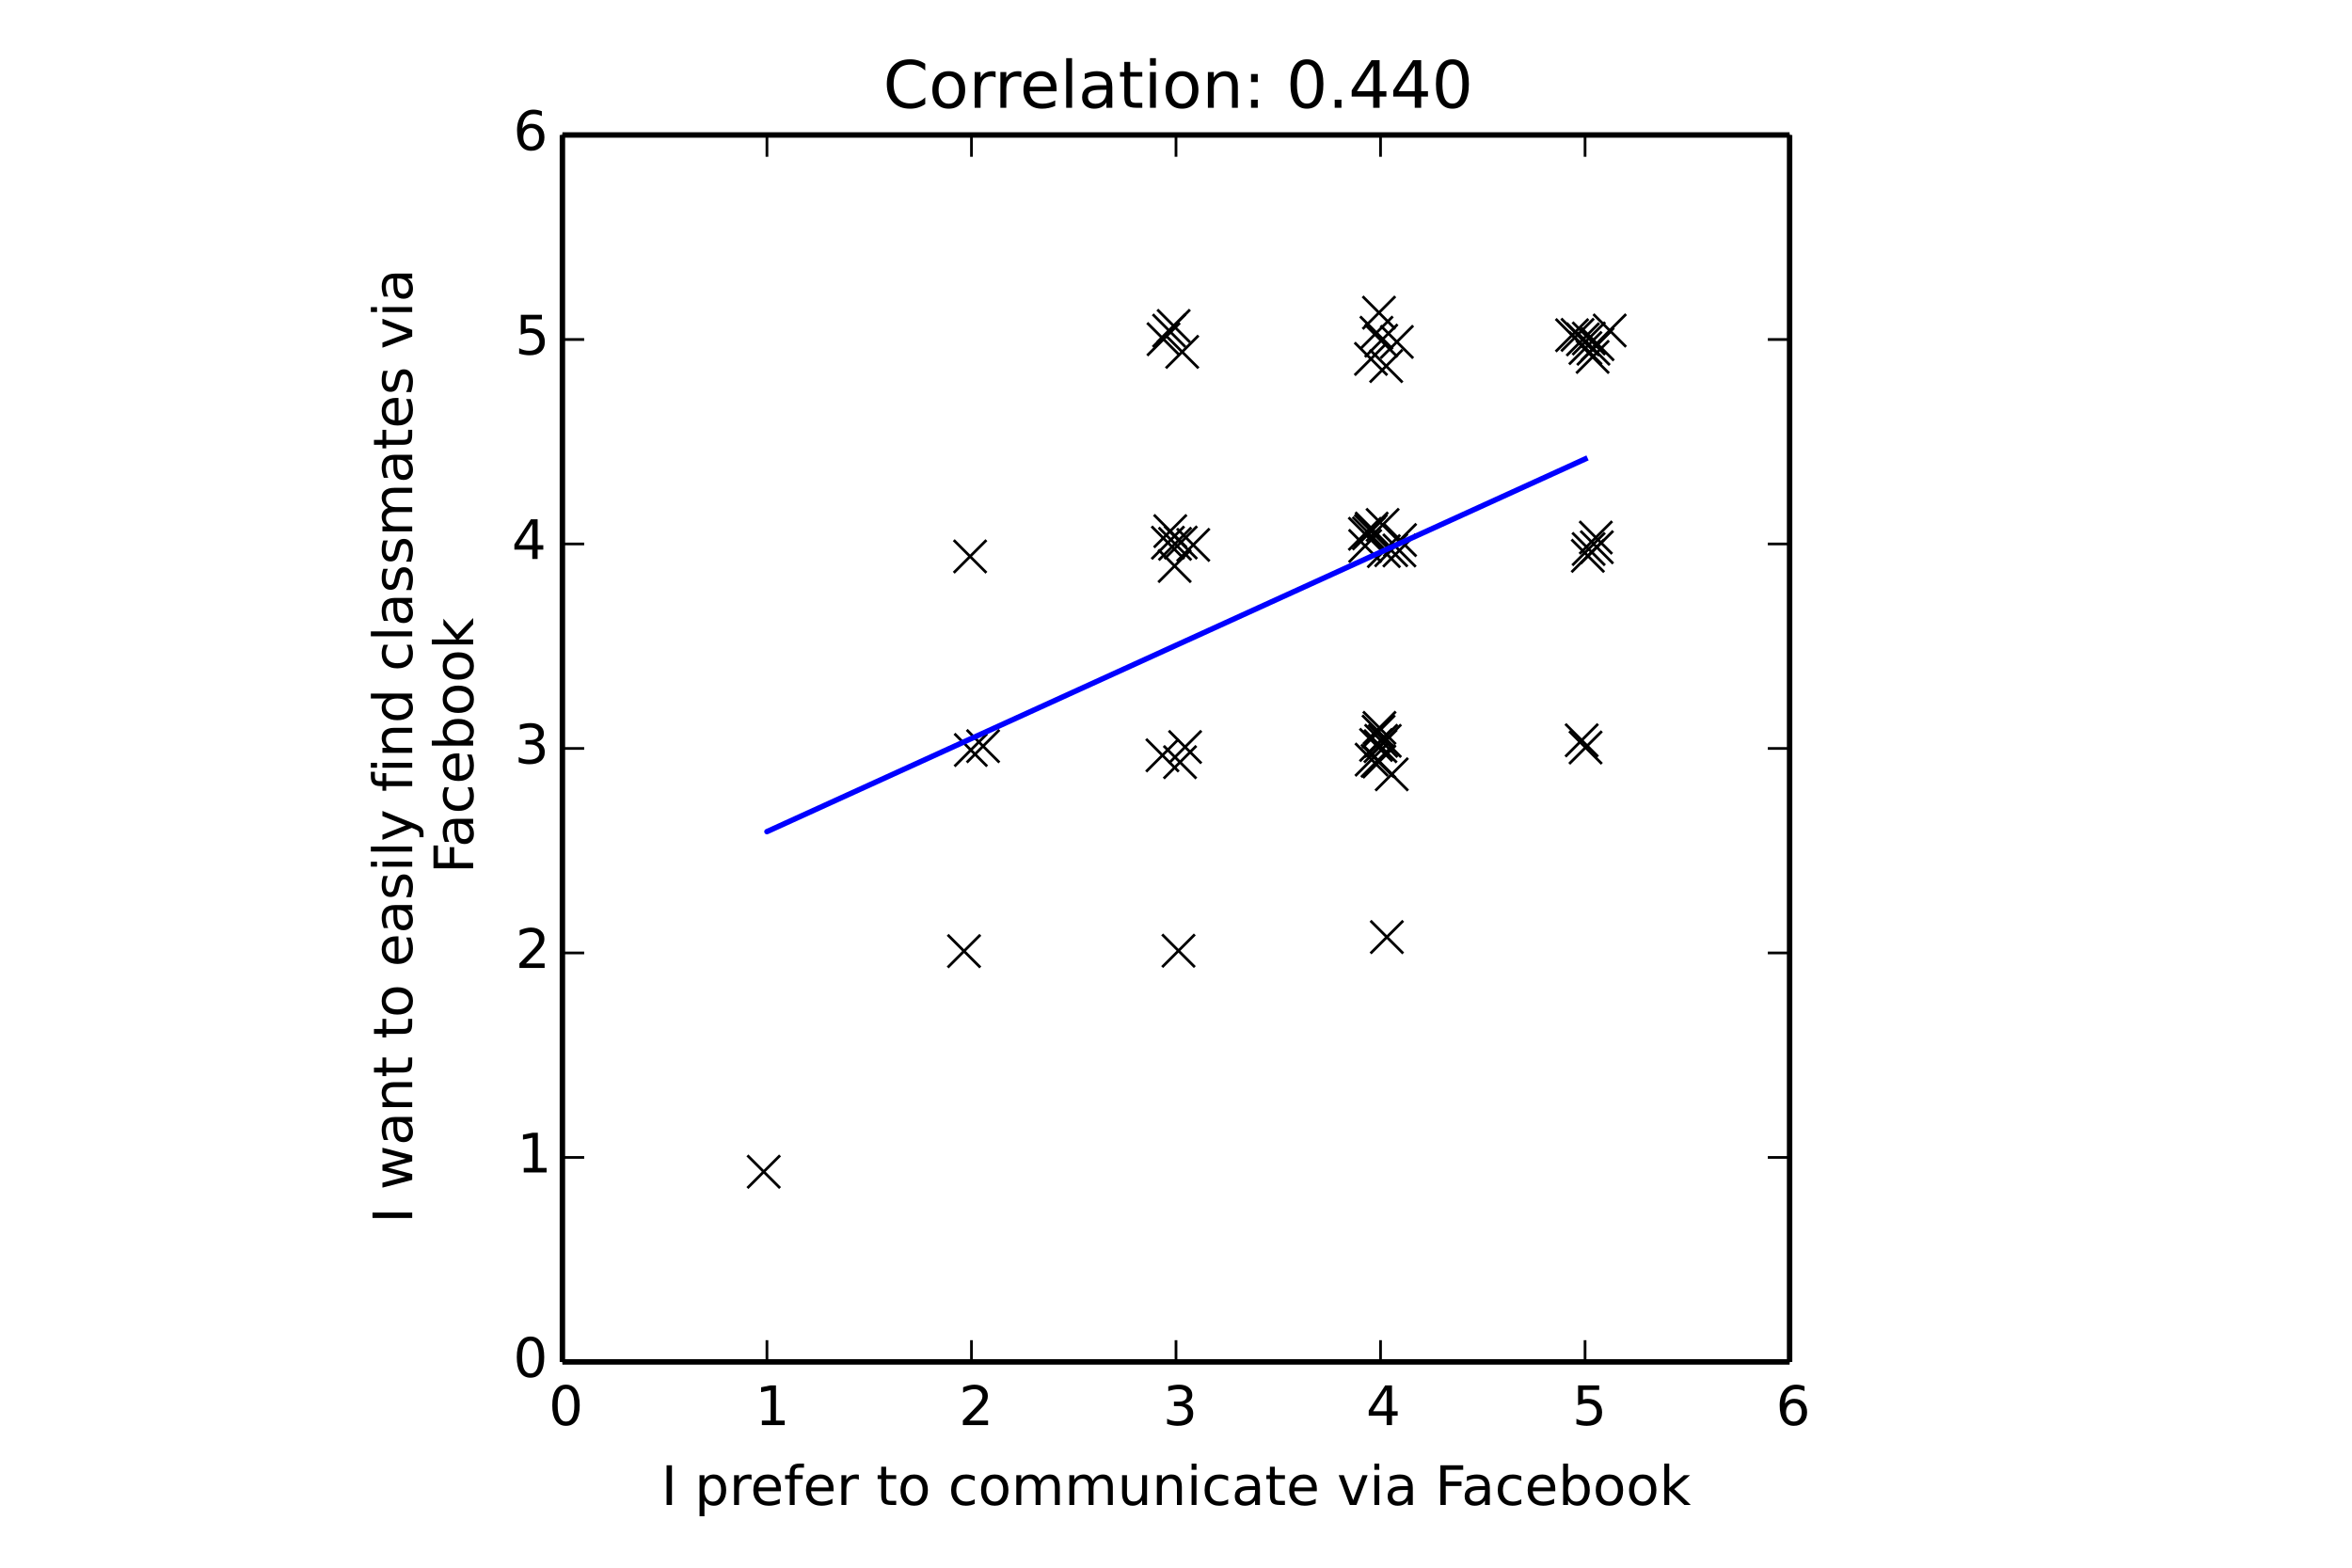 <?xml version="1.0" encoding="utf-8" standalone="no"?>
<!DOCTYPE svg PUBLIC "-//W3C//DTD SVG 1.1//EN"
  "http://www.w3.org/Graphics/SVG/1.1/DTD/svg11.dtd">
<!-- Created with matplotlib (http://matplotlib.org/) -->
<svg height="288pt" version="1.1" viewBox="0 0 432 288" width="432pt" xmlns="http://www.w3.org/2000/svg" xmlns:xlink="http://www.w3.org/1999/xlink">
 <defs>
  <style type="text/css">
*{stroke-linecap:butt;stroke-linejoin:round;}
  </style>
 </defs>
 <g id="figure_1">
  <g id="patch_1">
   <path d="
M0 288
L432 288
L432 0
L0 0
z
" style="fill:#ffffff;"/>
  </g>
  <g id="axes_1">
   <g id="patch_2">
    <path d="
M103.3 250.2
L328.7 250.2
L328.7 24.8
L103.3 24.8
z
" style="fill:#ffffff;"/>
   </g>
   <g id="line2d_1">
    <defs>
     <path d="
M-3 3
L3 -3
M-3 -3
L3 3" id="ma522d921c7" style="stroke:#000000;stroke-width:0.5;"/>
    </defs>
    <g clip-path="url(#p736d7b3299)">
     <use style="stroke:#000000;stroke-width:0.5;" x="253.276" xlink:href="#ma522d921c7" y="57.442"/>
     <use style="stroke:#000000;stroke-width:0.5;" x="291.642" xlink:href="#ma522d921c7" y="102.112"/>
     <use style="stroke:#000000;stroke-width:0.5;" x="289.752" xlink:href="#ma522d921c7" y="61.523"/>
     <use style="stroke:#000000;stroke-width:0.5;" x="216.738" xlink:href="#ma522d921c7" y="140.023"/>
     <use style="stroke:#000000;stroke-width:0.5;" x="252.747" xlink:href="#ma522d921c7" y="136.857"/>
     <use style="stroke:#000000;stroke-width:0.5;" x="178.312" xlink:href="#ma522d921c7" y="137.783"/>
     <use style="stroke:#000000;stroke-width:0.5;" x="291.223" xlink:href="#ma522d921c7" y="137.326"/>
     <use style="stroke:#000000;stroke-width:0.5;" x="253.947" xlink:href="#ma522d921c7" y="96.434"/>
     <use style="stroke:#000000;stroke-width:0.5;" x="293.425" xlink:href="#ma522d921c7" y="63.232"/>
     <use style="stroke:#000000;stroke-width:0.5;" x="290.731" xlink:href="#ma522d921c7" y="62.343"/>
     <use style="stroke:#000000;stroke-width:0.5;" x="253.207" xlink:href="#ma522d921c7" y="134.407"/>
     <use style="stroke:#000000;stroke-width:0.5;" x="255.622" xlink:href="#ma522d921c7" y="142.248"/>
     <use style="stroke:#000000;stroke-width:0.5;" x="253.683" xlink:href="#ma522d921c7" y="136.095"/>
     <use style="stroke:#000000;stroke-width:0.5;" x="292.518" xlink:href="#ma522d921c7" y="65.566"/>
     <use style="stroke:#000000;stroke-width:0.5;" x="254.349" xlink:href="#ma522d921c7" y="136.101"/>
     <use style="stroke:#000000;stroke-width:0.5;" x="215.82" xlink:href="#ma522d921c7" y="99.909"/>
     <use style="stroke:#000000;stroke-width:0.5;" x="251.924" xlink:href="#ma522d921c7" y="139.551"/>
     <use style="stroke:#000000;stroke-width:0.5;" x="257.148" xlink:href="#ma522d921c7" y="99.214"/>
     <use style="stroke:#000000;stroke-width:0.5;" x="217.668" xlink:href="#ma522d921c7" y="137.238"/>
     <use style="stroke:#000000;stroke-width:0.5;" x="254.727" xlink:href="#ma522d921c7" y="172.152"/>
     <use style="stroke:#000000;stroke-width:0.5;" x="215.745" xlink:href="#ma522d921c7" y="103.972"/>
     <use style="stroke:#000000;stroke-width:0.5;" x="214.943" xlink:href="#ma522d921c7" y="97.573"/>
     <use style="stroke:#000000;stroke-width:0.5;" x="217.135" xlink:href="#ma522d921c7" y="64.643"/>
     <use style="stroke:#000000;stroke-width:0.5;" x="140.277" xlink:href="#ma522d921c7" y="215.259"/>
     <use style="stroke:#000000;stroke-width:0.5;" x="213.506" xlink:href="#ma522d921c7" y="138.755"/>
     <use style="stroke:#000000;stroke-width:0.5;" x="251.793" xlink:href="#ma522d921c7" y="97.539"/>
     <use style="stroke:#000000;stroke-width:0.5;" x="214.515" xlink:href="#ma522d921c7" y="99.699"/>
     <use style="stroke:#000000;stroke-width:0.5;" x="254.175" xlink:href="#ma522d921c7" y="101.247"/>
     <use style="stroke:#000000;stroke-width:0.5;" x="214.729" xlink:href="#ma522d921c7" y="60.74"/>
     <use style="stroke:#000000;stroke-width:0.5;" x="293.112" xlink:href="#ma522d921c7" y="98.753"/>
     <use style="stroke:#000000;stroke-width:0.5;" x="178.178" xlink:href="#ma522d921c7" y="102.225"/>
     <use style="stroke:#000000;stroke-width:0.5;" x="253.009" xlink:href="#ma522d921c7" y="139.77"/>
     <use style="stroke:#000000;stroke-width:0.5;" x="253.345" xlink:href="#ma522d921c7" y="139.901"/>
     <use style="stroke:#000000;stroke-width:0.5;" x="256.565" xlink:href="#ma522d921c7" y="62.811"/>
     <use style="stroke:#000000;stroke-width:0.5;" x="292.669" xlink:href="#ma522d921c7" y="64.064"/>
     <use style="stroke:#000000;stroke-width:0.5;" x="252.818" xlink:href="#ma522d921c7" y="61.134"/>
     <use style="stroke:#000000;stroke-width:0.5;" x="291.787" xlink:href="#ma522d921c7" y="100.86"/>
     <use style="stroke:#000000;stroke-width:0.5;" x="254.604" xlink:href="#ma522d921c7" y="67.25"/>
     <use style="stroke:#000000;stroke-width:0.5;" x="213.708" xlink:href="#ma522d921c7" y="62.316"/>
     <use style="stroke:#000000;stroke-width:0.5;" x="253.693" xlink:href="#ma522d921c7" y="62.58"/>
     <use style="stroke:#000000;stroke-width:0.5;" x="255.522" xlink:href="#ma522d921c7" y="101.078"/>
     <use style="stroke:#000000;stroke-width:0.5;" x="291.197" xlink:href="#ma522d921c7" y="63.935"/>
     <use style="stroke:#000000;stroke-width:0.5;" x="293.3" xlink:href="#ma522d921c7" y="100.531"/>
     <use style="stroke:#000000;stroke-width:0.5;" x="216.872" xlink:href="#ma522d921c7" y="99.674"/>
     <use style="stroke:#000000;stroke-width:0.5;" x="251.945" xlink:href="#ma522d921c7" y="97.103"/>
     <use style="stroke:#000000;stroke-width:0.5;" x="177.065" xlink:href="#ma522d921c7" y="174.733"/>
     <use style="stroke:#000000;stroke-width:0.5;" x="215.57" xlink:href="#ma522d921c7" y="59.878"/>
     <use style="stroke:#000000;stroke-width:0.5;" x="253.547" xlink:href="#ma522d921c7" y="137.084"/>
     <use style="stroke:#000000;stroke-width:0.5;" x="251.809" xlink:href="#ma522d921c7" y="65.931"/>
     <use style="stroke:#000000;stroke-width:0.5;" x="219.168" xlink:href="#ma522d921c7" y="100.105"/>
     <use style="stroke:#000000;stroke-width:0.5;" x="216.456" xlink:href="#ma522d921c7" y="174.662"/>
     <use style="stroke:#000000;stroke-width:0.5;" x="250.693" xlink:href="#ma522d921c7" y="98.063"/>
     <use style="stroke:#000000;stroke-width:0.5;" x="290.515" xlink:href="#ma522d921c7" y="135.995"/>
     <use style="stroke:#000000;stroke-width:0.5;" x="250.742" xlink:href="#ma522d921c7" y="100.296"/>
     <use style="stroke:#000000;stroke-width:0.5;" x="251.433" xlink:href="#ma522d921c7" y="97.988"/>
     <use style="stroke:#000000;stroke-width:0.5;" x="295.662" xlink:href="#ma522d921c7" y="60.714"/>
     <use style="stroke:#000000;stroke-width:0.5;" x="257.034" xlink:href="#ma522d921c7" y="101.125"/>
     <use style="stroke:#000000;stroke-width:0.5;" x="288.742" xlink:href="#ma522d921c7" y="61.584"/>
     <use style="stroke:#000000;stroke-width:0.5;" x="291.824" xlink:href="#ma522d921c7" y="62.187"/>
     <use style="stroke:#000000;stroke-width:0.5;" x="253.367" xlink:href="#ma522d921c7" y="133.715"/>
     <use style="stroke:#000000;stroke-width:0.5;" x="180.564" xlink:href="#ma522d921c7" y="137.075"/>
    </g>
   </g>
   <g id="line2d_2">
    <path clip-path="url(#p736d7b3299)" d="
M253.567 101.439
L291.133 84.326
L291.133 84.326
L216 118.552
L253.567 101.439
L178.433 135.665
L291.133 84.326
L253.567 101.439
L291.133 84.326
L291.133 84.326
L253.567 101.439
L253.567 101.439
L253.567 101.439
L291.133 84.326
L253.567 101.439
L216 118.552
L253.567 101.439
L253.567 101.439
L216 118.552
L253.567 101.439
L216 118.552
L216 118.552
L216 118.552
L140.867 152.778
L216 118.552
L253.567 101.439
L216 118.552
L253.567 101.439
L216 118.552
L291.133 84.326
M178.433 135.665
L253.567 101.439
L253.567 101.439
L253.567 101.439
L291.133 84.326
L253.567 101.439
L291.133 84.326
L253.567 101.439
L216 118.552
L253.567 101.439
L253.567 101.439
L291.133 84.326
L291.133 84.326
L216 118.552
L253.567 101.439
L178.433 135.665
L216 118.552
L253.567 101.439
L253.567 101.439
L216 118.552
L216 118.552
L253.567 101.439
L291.133 84.326
L253.567 101.439
L253.567 101.439
L291.133 84.326
L253.567 101.439
L291.133 84.326
L291.133 84.326
L253.567 101.439
L178.433 135.665" style="fill:none;stroke:#0000ff;stroke-linecap:square;"/>
   </g>
   <g id="matplotlib.axis_1">
    <g id="xtick_1">
     <g id="line2d_3">
      <defs>
       <path d="
M0 0
L0 -4" id="m93b0483c22" style="stroke:#000000;stroke-width:0.5;"/>
      </defs>
      <g>
       <use style="stroke:#000000;stroke-width:0.5;" x="103.3" xlink:href="#m93b0483c22" y="250.2"/>
      </g>
     </g>
     <g id="line2d_4">
      <defs>
       <path d="
M0 0
L0 4" id="m741efc42ff" style="stroke:#000000;stroke-width:0.5;"/>
      </defs>
      <g>
       <use style="stroke:#000000;stroke-width:0.5;" x="103.3" xlink:href="#m741efc42ff" y="24.8"/>
      </g>
     </g>
     <g id="text_1">
      <!-- 0 -->
      <defs>
       <path d="
M31.781 66.406
Q24.172 66.406 20.328 58.906
Q16.5 51.422 16.5 36.375
Q16.5 21.391 20.328 13.891
Q24.172 6.391 31.781 6.391
Q39.453 6.391 43.281 13.891
Q47.125 21.391 47.125 36.375
Q47.125 51.422 43.281 58.906
Q39.453 66.406 31.781 66.406
M31.781 74.219
Q44.047 74.219 50.516 64.516
Q56.984 54.828 56.984 36.375
Q56.984 17.969 50.516 8.266
Q44.047 -1.422 31.781 -1.422
Q19.531 -1.422 13.062 8.266
Q6.594 17.969 6.594 36.375
Q6.594 54.828 13.062 64.516
Q19.531 74.219 31.781 74.219" id="BitstreamVeraSans-Roman-30"/>
      </defs>
      <g transform="translate(100.78 261.798)scale(0.1 -0.1)">
       <use xlink:href="#BitstreamVeraSans-Roman-30"/>
      </g>
     </g>
    </g>
    <g id="xtick_2">
     <g id="line2d_5">
      <g>
       <use style="stroke:#000000;stroke-width:0.5;" x="140.867" xlink:href="#m93b0483c22" y="250.2"/>
      </g>
     </g>
     <g id="line2d_6">
      <g>
       <use style="stroke:#000000;stroke-width:0.5;" x="140.867" xlink:href="#m741efc42ff" y="24.8"/>
      </g>
     </g>
     <g id="text_2">
      <!-- 1 -->
      <defs>
       <path d="
M12.406 8.297
L28.516 8.297
L28.516 63.922
L10.984 60.406
L10.984 69.391
L28.422 72.906
L38.281 72.906
L38.281 8.297
L54.391 8.297
L54.391 0
L12.406 0
z
" id="BitstreamVeraSans-Roman-31"/>
      </defs>
      <g transform="translate(138.696 261.798)scale(0.1 -0.1)">
       <use xlink:href="#BitstreamVeraSans-Roman-31"/>
      </g>
     </g>
    </g>
    <g id="xtick_3">
     <g id="line2d_7">
      <g>
       <use style="stroke:#000000;stroke-width:0.5;" x="178.433" xlink:href="#m93b0483c22" y="250.2"/>
      </g>
     </g>
     <g id="line2d_8">
      <g>
       <use style="stroke:#000000;stroke-width:0.5;" x="178.433" xlink:href="#m741efc42ff" y="24.8"/>
      </g>
     </g>
     <g id="text_3">
      <!-- 2 -->
      <defs>
       <path d="
M19.188 8.297
L53.609 8.297
L53.609 0
L7.328 0
L7.328 8.297
Q12.938 14.109 22.625 23.891
Q32.328 33.688 34.812 36.531
Q39.547 41.844 41.422 45.531
Q43.312 49.219 43.312 52.781
Q43.312 58.594 39.234 62.25
Q35.156 65.922 28.609 65.922
Q23.969 65.922 18.812 64.312
Q13.672 62.703 7.812 59.422
L7.812 69.391
Q13.766 71.781 18.938 73
Q24.125 74.219 28.422 74.219
Q39.75 74.219 46.484 68.547
Q53.219 62.891 53.219 53.422
Q53.219 48.922 51.531 44.891
Q49.859 40.875 45.406 35.406
Q44.188 33.984 37.641 27.219
Q31.109 20.453 19.188 8.297" id="BitstreamVeraSans-Roman-32"/>
      </defs>
      <g transform="translate(176.119 261.798)scale(0.1 -0.1)">
       <use xlink:href="#BitstreamVeraSans-Roman-32"/>
      </g>
     </g>
    </g>
    <g id="xtick_4">
     <g id="line2d_9">
      <g>
       <use style="stroke:#000000;stroke-width:0.5;" x="216.0" xlink:href="#m93b0483c22" y="250.2"/>
      </g>
     </g>
     <g id="line2d_10">
      <g>
       <use style="stroke:#000000;stroke-width:0.5;" x="216.0" xlink:href="#m741efc42ff" y="24.8"/>
      </g>
     </g>
     <g id="text_4">
      <!-- 3 -->
      <defs>
       <path d="
M40.578 39.312
Q47.656 37.797 51.625 33
Q55.609 28.219 55.609 21.188
Q55.609 10.406 48.188 4.484
Q40.766 -1.422 27.094 -1.422
Q22.516 -1.422 17.656 -0.516
Q12.797 0.391 7.625 2.203
L7.625 11.719
Q11.719 9.328 16.594 8.109
Q21.484 6.891 26.812 6.891
Q36.078 6.891 40.938 10.547
Q45.797 14.203 45.797 21.188
Q45.797 27.641 41.281 31.266
Q36.766 34.906 28.719 34.906
L20.219 34.906
L20.219 43.016
L29.109 43.016
Q36.375 43.016 40.234 45.922
Q44.094 48.828 44.094 54.297
Q44.094 59.906 40.109 62.906
Q36.141 65.922 28.719 65.922
Q24.656 65.922 20.016 65.031
Q15.375 64.156 9.812 62.312
L9.812 71.094
Q15.438 72.656 20.344 73.438
Q25.25 74.219 29.594 74.219
Q40.828 74.219 47.359 69.109
Q53.906 64.016 53.906 55.328
Q53.906 49.266 50.438 45.094
Q46.969 40.922 40.578 39.312" id="BitstreamVeraSans-Roman-33"/>
      </defs>
      <g transform="translate(213.601 261.798)scale(0.1 -0.1)">
       <use xlink:href="#BitstreamVeraSans-Roman-33"/>
      </g>
     </g>
    </g>
    <g id="xtick_5">
     <g id="line2d_11">
      <g>
       <use style="stroke:#000000;stroke-width:0.5;" x="253.567" xlink:href="#m93b0483c22" y="250.2"/>
      </g>
     </g>
     <g id="line2d_12">
      <g>
       <use style="stroke:#000000;stroke-width:0.5;" x="253.567" xlink:href="#m741efc42ff" y="24.8"/>
      </g>
     </g>
     <g id="text_5">
      <!-- 4 -->
      <defs>
       <path d="
M37.797 64.312
L12.891 25.391
L37.797 25.391
z

M35.203 72.906
L47.609 72.906
L47.609 25.391
L58.016 25.391
L58.016 17.188
L47.609 17.188
L47.609 0
L37.797 0
L37.797 17.188
L4.891 17.188
L4.891 26.703
z
" id="BitstreamVeraSans-Roman-34"/>
      </defs>
      <g transform="translate(250.91 261.798)scale(0.1 -0.1)">
       <use xlink:href="#BitstreamVeraSans-Roman-34"/>
      </g>
     </g>
    </g>
    <g id="xtick_6">
     <g id="line2d_13">
      <g>
       <use style="stroke:#000000;stroke-width:0.5;" x="291.133" xlink:href="#m93b0483c22" y="250.2"/>
      </g>
     </g>
     <g id="line2d_14">
      <g>
       <use style="stroke:#000000;stroke-width:0.5;" x="291.133" xlink:href="#m741efc42ff" y="24.8"/>
      </g>
     </g>
     <g id="text_6">
      <!-- 5 -->
      <defs>
       <path d="
M10.797 72.906
L49.516 72.906
L49.516 64.594
L19.828 64.594
L19.828 46.734
Q21.969 47.469 24.109 47.828
Q26.266 48.188 28.422 48.188
Q40.625 48.188 47.75 41.5
Q54.891 34.812 54.891 23.391
Q54.891 11.625 47.562 5.094
Q40.234 -1.422 26.906 -1.422
Q22.312 -1.422 17.547 -0.641
Q12.797 0.141 7.719 1.703
L7.719 11.625
Q12.109 9.234 16.797 8.062
Q21.484 6.891 26.703 6.891
Q35.156 6.891 40.078 11.328
Q45.016 15.766 45.016 23.391
Q45.016 31 40.078 35.438
Q35.156 39.891 26.703 39.891
Q22.75 39.891 18.812 39.016
Q14.891 38.141 10.797 36.281
z
" id="BitstreamVeraSans-Roman-35"/>
      </defs>
      <g transform="translate(288.775 261.798)scale(0.1 -0.1)">
       <use xlink:href="#BitstreamVeraSans-Roman-35"/>
      </g>
     </g>
    </g>
    <g id="xtick_7">
     <g id="line2d_15">
      <g>
       <use style="stroke:#000000;stroke-width:0.5;" x="328.7" xlink:href="#m93b0483c22" y="250.2"/>
      </g>
     </g>
     <g id="line2d_16">
      <g>
       <use style="stroke:#000000;stroke-width:0.5;" x="328.7" xlink:href="#m741efc42ff" y="24.8"/>
      </g>
     </g>
     <g id="text_7">
      <!-- 6 -->
      <defs>
       <path d="
M33.016 40.375
Q26.375 40.375 22.484 35.828
Q18.609 31.297 18.609 23.391
Q18.609 15.531 22.484 10.953
Q26.375 6.391 33.016 6.391
Q39.656 6.391 43.531 10.953
Q47.406 15.531 47.406 23.391
Q47.406 31.297 43.531 35.828
Q39.656 40.375 33.016 40.375
M52.594 71.297
L52.594 62.312
Q48.875 64.062 45.094 64.984
Q41.312 65.922 37.594 65.922
Q27.828 65.922 22.672 59.328
Q17.531 52.734 16.797 39.406
Q19.672 43.656 24.016 45.922
Q28.375 48.188 33.594 48.188
Q44.578 48.188 50.953 41.516
Q57.328 34.859 57.328 23.391
Q57.328 12.156 50.688 5.359
Q44.047 -1.422 33.016 -1.422
Q20.359 -1.422 13.672 8.266
Q6.984 17.969 6.984 36.375
Q6.984 53.656 15.188 63.938
Q23.391 74.219 37.203 74.219
Q40.922 74.219 44.703 73.484
Q48.484 72.75 52.594 71.297" id="BitstreamVeraSans-Roman-36"/>
      </defs>
      <g transform="translate(326.183 261.798)scale(0.1 -0.1)">
       <use xlink:href="#BitstreamVeraSans-Roman-36"/>
      </g>
     </g>
    </g>
    <g id="text_8">
     <!-- I prefer to communicate via Facebook -->
     <defs>
      <path id="BitstreamVeraSans-Roman-20"/>
      <path d="
M8.5 21.578
L8.5 54.688
L17.484 54.688
L17.484 21.922
Q17.484 14.156 20.5 10.266
Q23.531 6.391 29.594 6.391
Q36.859 6.391 41.078 11.031
Q45.312 15.672 45.312 23.688
L45.312 54.688
L54.297 54.688
L54.297 0
L45.312 0
L45.312 8.406
Q42.047 3.422 37.719 1
Q33.406 -1.422 27.688 -1.422
Q18.266 -1.422 13.375 4.438
Q8.5 10.297 8.5 21.578" id="BitstreamVeraSans-Roman-75"/>
      <path d="
M9.812 72.906
L51.703 72.906
L51.703 64.594
L19.672 64.594
L19.672 43.109
L48.578 43.109
L48.578 34.812
L19.672 34.812
L19.672 0
L9.812 0
z
" id="BitstreamVeraSans-Roman-46"/>
      <path d="
M54.891 33.016
L54.891 0
L45.906 0
L45.906 32.719
Q45.906 40.484 42.875 44.328
Q39.844 48.188 33.797 48.188
Q26.516 48.188 22.312 43.547
Q18.109 38.922 18.109 30.906
L18.109 0
L9.078 0
L9.078 54.688
L18.109 54.688
L18.109 46.188
Q21.344 51.125 25.703 53.562
Q30.078 56 35.797 56
Q45.219 56 50.047 50.172
Q54.891 44.344 54.891 33.016" id="BitstreamVeraSans-Roman-6e"/>
      <path d="
M52 44.188
Q55.375 50.25 60.062 53.125
Q64.75 56 71.094 56
Q79.641 56 84.281 50.016
Q88.922 44.047 88.922 33.016
L88.922 0
L79.891 0
L79.891 32.719
Q79.891 40.578 77.094 44.375
Q74.312 48.188 68.609 48.188
Q61.625 48.188 57.562 43.547
Q53.516 38.922 53.516 30.906
L53.516 0
L44.484 0
L44.484 32.719
Q44.484 40.625 41.703 44.406
Q38.922 48.188 33.109 48.188
Q26.219 48.188 22.156 43.531
Q18.109 38.875 18.109 30.906
L18.109 0
L9.078 0
L9.078 54.688
L18.109 54.688
L18.109 46.188
Q21.188 51.219 25.484 53.609
Q29.781 56 35.688 56
Q41.656 56 45.828 52.969
Q50 49.953 52 44.188" id="BitstreamVeraSans-Roman-6d"/>
      <path d="
M30.609 48.391
Q23.391 48.391 19.188 42.75
Q14.984 37.109 14.984 27.297
Q14.984 17.484 19.156 11.844
Q23.344 6.203 30.609 6.203
Q37.797 6.203 41.984 11.859
Q46.188 17.531 46.188 27.297
Q46.188 37.016 41.984 42.703
Q37.797 48.391 30.609 48.391
M30.609 56
Q42.328 56 49.016 48.375
Q55.719 40.766 55.719 27.297
Q55.719 13.875 49.016 6.219
Q42.328 -1.422 30.609 -1.422
Q18.844 -1.422 12.172 6.219
Q5.516 13.875 5.516 27.297
Q5.516 40.766 12.172 48.375
Q18.844 56 30.609 56" id="BitstreamVeraSans-Roman-6f"/>
      <path d="
M9.078 75.984
L18.109 75.984
L18.109 31.109
L44.922 54.688
L56.391 54.688
L27.391 29.109
L57.625 0
L45.906 0
L18.109 26.703
L18.109 0
L9.078 0
z
" id="BitstreamVeraSans-Roman-6b"/>
      <path d="
M2.984 54.688
L12.5 54.688
L29.594 8.797
L46.688 54.688
L56.203 54.688
L35.688 0
L23.484 0
z
" id="BitstreamVeraSans-Roman-76"/>
      <path d="
M34.281 27.484
Q23.391 27.484 19.188 25
Q14.984 22.516 14.984 16.5
Q14.984 11.719 18.141 8.906
Q21.297 6.109 26.703 6.109
Q34.188 6.109 38.703 11.406
Q43.219 16.703 43.219 25.484
L43.219 27.484
z

M52.203 31.203
L52.203 0
L43.219 0
L43.219 8.297
Q40.141 3.328 35.547 0.953
Q30.953 -1.422 24.312 -1.422
Q15.922 -1.422 10.953 3.297
Q6 8.016 6 15.922
Q6 25.141 12.172 29.828
Q18.359 34.516 30.609 34.516
L43.219 34.516
L43.219 35.406
Q43.219 41.609 39.141 45
Q35.062 48.391 27.688 48.391
Q23 48.391 18.547 47.266
Q14.109 46.141 10.016 43.891
L10.016 52.203
Q14.938 54.109 19.578 55.047
Q24.219 56 28.609 56
Q40.484 56 46.344 49.844
Q52.203 43.703 52.203 31.203" id="BitstreamVeraSans-Roman-61"/>
      <path d="
M9.422 54.688
L18.406 54.688
L18.406 0
L9.422 0
z

M9.422 75.984
L18.406 75.984
L18.406 64.594
L9.422 64.594
z
" id="BitstreamVeraSans-Roman-69"/>
      <path d="
M9.812 72.906
L19.672 72.906
L19.672 0
L9.812 0
z
" id="BitstreamVeraSans-Roman-49"/>
      <path d="
M48.781 52.594
L48.781 44.188
Q44.969 46.297 41.141 47.344
Q37.312 48.391 33.406 48.391
Q24.656 48.391 19.812 42.844
Q14.984 37.312 14.984 27.297
Q14.984 17.281 19.812 11.734
Q24.656 6.203 33.406 6.203
Q37.312 6.203 41.141 7.25
Q44.969 8.297 48.781 10.406
L48.781 2.094
Q45.016 0.344 40.984 -0.531
Q36.969 -1.422 32.422 -1.422
Q20.062 -1.422 12.781 6.344
Q5.516 14.109 5.516 27.297
Q5.516 40.672 12.859 48.328
Q20.219 56 33.016 56
Q37.156 56 41.109 55.141
Q45.062 54.297 48.781 52.594" id="BitstreamVeraSans-Roman-63"/>
      <path d="
M56.203 29.594
L56.203 25.203
L14.891 25.203
Q15.484 15.922 20.484 11.062
Q25.484 6.203 34.422 6.203
Q39.594 6.203 44.453 7.469
Q49.312 8.734 54.109 11.281
L54.109 2.781
Q49.266 0.734 44.188 -0.344
Q39.109 -1.422 33.891 -1.422
Q20.797 -1.422 13.156 6.188
Q5.516 13.812 5.516 26.812
Q5.516 40.234 12.766 48.109
Q20.016 56 32.328 56
Q43.359 56 49.781 48.891
Q56.203 41.797 56.203 29.594
M47.219 32.234
Q47.125 39.594 43.094 43.984
Q39.062 48.391 32.422 48.391
Q24.906 48.391 20.391 44.141
Q15.875 39.891 15.188 32.172
z
" id="BitstreamVeraSans-Roman-65"/>
      <path d="
M18.312 70.219
L18.312 54.688
L36.812 54.688
L36.812 47.703
L18.312 47.703
L18.312 18.016
Q18.312 11.328 20.141 9.422
Q21.969 7.516 27.594 7.516
L36.812 7.516
L36.812 0
L27.594 0
Q17.188 0 13.234 3.875
Q9.281 7.766 9.281 18.016
L9.281 47.703
L2.688 47.703
L2.688 54.688
L9.281 54.688
L9.281 70.219
z
" id="BitstreamVeraSans-Roman-74"/>
      <path d="
M37.109 75.984
L37.109 68.5
L28.516 68.5
Q23.688 68.5 21.797 66.547
Q19.922 64.594 19.922 59.516
L19.922 54.688
L34.719 54.688
L34.719 47.703
L19.922 47.703
L19.922 0
L10.891 0
L10.891 47.703
L2.297 47.703
L2.297 54.688
L10.891 54.688
L10.891 58.5
Q10.891 67.625 15.141 71.797
Q19.391 75.984 28.609 75.984
z
" id="BitstreamVeraSans-Roman-66"/>
      <path d="
M41.109 46.297
Q39.594 47.172 37.812 47.578
Q36.031 48 33.891 48
Q26.266 48 22.188 43.047
Q18.109 38.094 18.109 28.812
L18.109 0
L9.078 0
L9.078 54.688
L18.109 54.688
L18.109 46.188
Q20.953 51.172 25.484 53.578
Q30.031 56 36.531 56
Q37.453 56 38.578 55.875
Q39.703 55.766 41.062 55.516
z
" id="BitstreamVeraSans-Roman-72"/>
      <path d="
M18.109 8.203
L18.109 -20.797
L9.078 -20.797
L9.078 54.688
L18.109 54.688
L18.109 46.391
Q20.953 51.266 25.266 53.625
Q29.594 56 35.594 56
Q45.562 56 51.781 48.094
Q58.016 40.188 58.016 27.297
Q58.016 14.406 51.781 6.484
Q45.562 -1.422 35.594 -1.422
Q29.594 -1.422 25.266 0.953
Q20.953 3.328 18.109 8.203
M48.688 27.297
Q48.688 37.203 44.609 42.844
Q40.531 48.484 33.406 48.484
Q26.266 48.484 22.188 42.844
Q18.109 37.203 18.109 27.297
Q18.109 17.391 22.188 11.75
Q26.266 6.109 33.406 6.109
Q40.531 6.109 44.609 11.75
Q48.688 17.391 48.688 27.297" id="BitstreamVeraSans-Roman-70"/>
      <path d="
M48.688 27.297
Q48.688 37.203 44.609 42.844
Q40.531 48.484 33.406 48.484
Q26.266 48.484 22.188 42.844
Q18.109 37.203 18.109 27.297
Q18.109 17.391 22.188 11.75
Q26.266 6.109 33.406 6.109
Q40.531 6.109 44.609 11.75
Q48.688 17.391 48.688 27.297
M18.109 46.391
Q20.953 51.266 25.266 53.625
Q29.594 56 35.594 56
Q45.562 56 51.781 48.094
Q58.016 40.188 58.016 27.297
Q58.016 14.406 51.781 6.484
Q45.562 -1.422 35.594 -1.422
Q29.594 -1.422 25.266 0.953
Q20.953 3.328 18.109 8.203
L18.109 0
L9.078 0
L9.078 75.984
L18.109 75.984
z
" id="BitstreamVeraSans-Roman-62"/>
     </defs>
     <g transform="translate(121.452 276.477)scale(0.1 -0.1)">
      <use xlink:href="#BitstreamVeraSans-Roman-49"/>
      <use x="29.492" xlink:href="#BitstreamVeraSans-Roman-20"/>
      <use x="61.279" xlink:href="#BitstreamVeraSans-Roman-70"/>
      <use x="124.756" xlink:href="#BitstreamVeraSans-Roman-72"/>
      <use x="163.619" xlink:href="#BitstreamVeraSans-Roman-65"/>
      <use x="225.143" xlink:href="#BitstreamVeraSans-Roman-66"/>
      <use x="260.348" xlink:href="#BitstreamVeraSans-Roman-65"/>
      <use x="321.871" xlink:href="#BitstreamVeraSans-Roman-72"/>
      <use x="362.984" xlink:href="#BitstreamVeraSans-Roman-20"/>
      <use x="394.771" xlink:href="#BitstreamVeraSans-Roman-74"/>
      <use x="433.98" xlink:href="#BitstreamVeraSans-Roman-6f"/>
      <use x="495.162" xlink:href="#BitstreamVeraSans-Roman-20"/>
      <use x="526.949" xlink:href="#BitstreamVeraSans-Roman-63"/>
      <use x="581.93" xlink:href="#BitstreamVeraSans-Roman-6f"/>
      <use x="643.111" xlink:href="#BitstreamVeraSans-Roman-6d"/>
      <use x="740.523" xlink:href="#BitstreamVeraSans-Roman-6d"/>
      <use x="837.936" xlink:href="#BitstreamVeraSans-Roman-75"/>
      <use x="901.314" xlink:href="#BitstreamVeraSans-Roman-6e"/>
      <use x="964.693" xlink:href="#BitstreamVeraSans-Roman-69"/>
      <use x="992.477" xlink:href="#BitstreamVeraSans-Roman-63"/>
      <use x="1047.457" xlink:href="#BitstreamVeraSans-Roman-61"/>
      <use x="1108.736" xlink:href="#BitstreamVeraSans-Roman-74"/>
      <use x="1147.945" xlink:href="#BitstreamVeraSans-Roman-65"/>
      <use x="1209.469" xlink:href="#BitstreamVeraSans-Roman-20"/>
      <use x="1241.256" xlink:href="#BitstreamVeraSans-Roman-76"/>
      <use x="1300.436" xlink:href="#BitstreamVeraSans-Roman-69"/>
      <use x="1328.219" xlink:href="#BitstreamVeraSans-Roman-61"/>
      <use x="1389.498" xlink:href="#BitstreamVeraSans-Roman-20"/>
      <use x="1421.285" xlink:href="#BitstreamVeraSans-Roman-46"/>
      <use x="1469.68" xlink:href="#BitstreamVeraSans-Roman-61"/>
      <use x="1530.959" xlink:href="#BitstreamVeraSans-Roman-63"/>
      <use x="1585.939" xlink:href="#BitstreamVeraSans-Roman-65"/>
      <use x="1647.463" xlink:href="#BitstreamVeraSans-Roman-62"/>
      <use x="1710.939" xlink:href="#BitstreamVeraSans-Roman-6f"/>
      <use x="1772.121" xlink:href="#BitstreamVeraSans-Roman-6f"/>
      <use x="1833.303" xlink:href="#BitstreamVeraSans-Roman-6b"/>
     </g>
    </g>
   </g>
   <g id="matplotlib.axis_2">
    <g id="ytick_1">
     <g id="line2d_17">
      <defs>
       <path d="
M0 0
L4 0" id="m728421d6d4" style="stroke:#000000;stroke-width:0.5;"/>
      </defs>
      <g>
       <use style="stroke:#000000;stroke-width:0.5;" x="103.3" xlink:href="#m728421d6d4" y="250.2"/>
      </g>
     </g>
     <g id="line2d_18">
      <defs>
       <path d="
M0 0
L-4 0" id="mcb0005524f" style="stroke:#000000;stroke-width:0.5;"/>
      </defs>
      <g>
       <use style="stroke:#000000;stroke-width:0.5;" x="328.7" xlink:href="#mcb0005524f" y="250.2"/>
      </g>
     </g>
     <g id="text_9">
      <!-- 0 -->
      <g transform="translate(94.261 252.959)scale(0.1 -0.1)">
       <use xlink:href="#BitstreamVeraSans-Roman-30"/>
      </g>
     </g>
    </g>
    <g id="ytick_2">
     <g id="line2d_19">
      <g>
       <use style="stroke:#000000;stroke-width:0.5;" x="103.3" xlink:href="#m728421d6d4" y="212.633"/>
      </g>
     </g>
     <g id="line2d_20">
      <g>
       <use style="stroke:#000000;stroke-width:0.5;" x="328.7" xlink:href="#mcb0005524f" y="212.633"/>
      </g>
     </g>
     <g id="text_10">
      <!-- 1 -->
      <g transform="translate(94.959 215.393)scale(0.1 -0.1)">
       <use xlink:href="#BitstreamVeraSans-Roman-31"/>
      </g>
     </g>
    </g>
    <g id="ytick_3">
     <g id="line2d_21">
      <g>
       <use style="stroke:#000000;stroke-width:0.5;" x="103.3" xlink:href="#m728421d6d4" y="175.067"/>
      </g>
     </g>
     <g id="line2d_22">
      <g>
       <use style="stroke:#000000;stroke-width:0.5;" x="328.7" xlink:href="#mcb0005524f" y="175.067"/>
      </g>
     </g>
     <g id="text_11">
      <!-- 2 -->
      <g transform="translate(94.672 177.826)scale(0.1 -0.1)">
       <use xlink:href="#BitstreamVeraSans-Roman-32"/>
      </g>
     </g>
    </g>
    <g id="ytick_4">
     <g id="line2d_23">
      <g>
       <use style="stroke:#000000;stroke-width:0.5;" x="103.3" xlink:href="#m728421d6d4" y="137.5"/>
      </g>
     </g>
     <g id="line2d_24">
      <g>
       <use style="stroke:#000000;stroke-width:0.5;" x="328.7" xlink:href="#mcb0005524f" y="137.5"/>
      </g>
     </g>
     <g id="text_12">
      <!-- 3 -->
      <g transform="translate(94.502 140.259)scale(0.1 -0.1)">
       <use xlink:href="#BitstreamVeraSans-Roman-33"/>
      </g>
     </g>
    </g>
    <g id="ytick_5">
     <g id="line2d_25">
      <g>
       <use style="stroke:#000000;stroke-width:0.5;" x="103.3" xlink:href="#m728421d6d4" y="99.933"/>
      </g>
     </g>
     <g id="line2d_26">
      <g>
       <use style="stroke:#000000;stroke-width:0.5;" x="328.7" xlink:href="#mcb0005524f" y="99.933"/>
      </g>
     </g>
     <g id="text_13">
      <!-- 4 -->
      <g transform="translate(93.987 102.693)scale(0.1 -0.1)">
       <use xlink:href="#BitstreamVeraSans-Roman-34"/>
      </g>
     </g>
    </g>
    <g id="ytick_6">
     <g id="line2d_27">
      <g>
       <use style="stroke:#000000;stroke-width:0.5;" x="103.3" xlink:href="#m728421d6d4" y="62.367"/>
      </g>
     </g>
     <g id="line2d_28">
      <g>
       <use style="stroke:#000000;stroke-width:0.5;" x="328.7" xlink:href="#mcb0005524f" y="62.367"/>
      </g>
     </g>
     <g id="text_14">
      <!-- 5 -->
      <g transform="translate(94.583 65.126)scale(0.1 -0.1)">
       <use xlink:href="#BitstreamVeraSans-Roman-35"/>
      </g>
     </g>
    </g>
    <g id="ytick_7">
     <g id="line2d_29">
      <g>
       <use style="stroke:#000000;stroke-width:0.5;" x="103.3" xlink:href="#m728421d6d4" y="24.8"/>
      </g>
     </g>
     <g id="line2d_30">
      <g>
       <use style="stroke:#000000;stroke-width:0.5;" x="328.7" xlink:href="#mcb0005524f" y="24.8"/>
      </g>
     </g>
     <g id="text_15">
      <!-- 6 -->
      <g transform="translate(94.266 27.559)scale(0.1 -0.1)">
       <use xlink:href="#BitstreamVeraSans-Roman-36"/>
      </g>
     </g>
    </g>
    <g id="text_16">
     <!-- I want to easily find classmates via -->
     <defs>
      <path d="
M45.406 46.391
L45.406 75.984
L54.391 75.984
L54.391 0
L45.406 0
L45.406 8.203
Q42.578 3.328 38.25 0.953
Q33.938 -1.422 27.875 -1.422
Q17.969 -1.422 11.734 6.484
Q5.516 14.406 5.516 27.297
Q5.516 40.188 11.734 48.094
Q17.969 56 27.875 56
Q33.938 56 38.25 53.625
Q42.578 51.266 45.406 46.391
M14.797 27.297
Q14.797 17.391 18.875 11.75
Q22.953 6.109 30.078 6.109
Q37.203 6.109 41.297 11.75
Q45.406 17.391 45.406 27.297
Q45.406 37.203 41.297 42.844
Q37.203 48.484 30.078 48.484
Q22.953 48.484 18.875 42.844
Q14.797 37.203 14.797 27.297" id="BitstreamVeraSans-Roman-64"/>
      <path d="
M4.203 54.688
L13.188 54.688
L24.422 12.016
L35.594 54.688
L46.188 54.688
L57.422 12.016
L68.609 54.688
L77.594 54.688
L63.281 0
L52.688 0
L40.922 44.828
L29.109 0
L18.5 0
z
" id="BitstreamVeraSans-Roman-77"/>
      <path d="
M44.281 53.078
L44.281 44.578
Q40.484 46.531 36.375 47.5
Q32.281 48.484 27.875 48.484
Q21.188 48.484 17.844 46.438
Q14.5 44.391 14.5 40.281
Q14.5 37.156 16.891 35.375
Q19.281 33.594 26.516 31.984
L29.594 31.297
Q39.156 29.25 43.188 25.516
Q47.219 21.781 47.219 15.094
Q47.219 7.469 41.188 3.016
Q35.156 -1.422 24.609 -1.422
Q20.219 -1.422 15.453 -0.562
Q10.688 0.297 5.422 2
L5.422 11.281
Q10.406 8.688 15.234 7.391
Q20.062 6.109 24.812 6.109
Q31.156 6.109 34.562 8.281
Q37.984 10.453 37.984 14.406
Q37.984 18.062 35.516 20.016
Q33.062 21.969 24.703 23.781
L21.578 24.516
Q13.234 26.266 9.516 29.906
Q5.812 33.547 5.812 39.891
Q5.812 47.609 11.281 51.797
Q16.75 56 26.812 56
Q31.781 56 36.172 55.266
Q40.578 54.547 44.281 53.078" id="BitstreamVeraSans-Roman-73"/>
      <path d="
M9.422 75.984
L18.406 75.984
L18.406 0
L9.422 0
z
" id="BitstreamVeraSans-Roman-6c"/>
      <path d="
M32.172 -5.078
Q28.375 -14.844 24.75 -17.812
Q21.141 -20.797 15.094 -20.797
L7.906 -20.797
L7.906 -13.281
L13.188 -13.281
Q16.891 -13.281 18.938 -11.516
Q21 -9.766 23.484 -3.219
L25.094 0.875
L2.984 54.688
L12.5 54.688
L29.594 11.922
L46.688 54.688
L56.203 54.688
z
" id="BitstreamVeraSans-Roman-79"/>
     </defs>
     <g transform="translate(75.71 224.732)rotate(-90.0)scale(0.1 -0.1)">
      <use xlink:href="#BitstreamVeraSans-Roman-49"/>
      <use x="29.492" xlink:href="#BitstreamVeraSans-Roman-20"/>
      <use x="61.279" xlink:href="#BitstreamVeraSans-Roman-77"/>
      <use x="143.066" xlink:href="#BitstreamVeraSans-Roman-61"/>
      <use x="204.346" xlink:href="#BitstreamVeraSans-Roman-6e"/>
      <use x="267.725" xlink:href="#BitstreamVeraSans-Roman-74"/>
      <use x="306.934" xlink:href="#BitstreamVeraSans-Roman-20"/>
      <use x="338.721" xlink:href="#BitstreamVeraSans-Roman-74"/>
      <use x="377.93" xlink:href="#BitstreamVeraSans-Roman-6f"/>
      <use x="439.111" xlink:href="#BitstreamVeraSans-Roman-20"/>
      <use x="470.898" xlink:href="#BitstreamVeraSans-Roman-65"/>
      <use x="532.422" xlink:href="#BitstreamVeraSans-Roman-61"/>
      <use x="593.701" xlink:href="#BitstreamVeraSans-Roman-73"/>
      <use x="645.801" xlink:href="#BitstreamVeraSans-Roman-69"/>
      <use x="673.584" xlink:href="#BitstreamVeraSans-Roman-6c"/>
      <use x="701.367" xlink:href="#BitstreamVeraSans-Roman-79"/>
      <use x="760.547" xlink:href="#BitstreamVeraSans-Roman-20"/>
      <use x="792.334" xlink:href="#BitstreamVeraSans-Roman-66"/>
      <use x="827.539" xlink:href="#BitstreamVeraSans-Roman-69"/>
      <use x="855.322" xlink:href="#BitstreamVeraSans-Roman-6e"/>
      <use x="918.701" xlink:href="#BitstreamVeraSans-Roman-64"/>
      <use x="982.178" xlink:href="#BitstreamVeraSans-Roman-20"/>
      <use x="1013.965" xlink:href="#BitstreamVeraSans-Roman-63"/>
      <use x="1068.945" xlink:href="#BitstreamVeraSans-Roman-6c"/>
      <use x="1096.729" xlink:href="#BitstreamVeraSans-Roman-61"/>
      <use x="1158.008" xlink:href="#BitstreamVeraSans-Roman-73"/>
      <use x="1210.107" xlink:href="#BitstreamVeraSans-Roman-73"/>
      <use x="1262.207" xlink:href="#BitstreamVeraSans-Roman-6d"/>
      <use x="1359.619" xlink:href="#BitstreamVeraSans-Roman-61"/>
      <use x="1420.898" xlink:href="#BitstreamVeraSans-Roman-74"/>
      <use x="1460.107" xlink:href="#BitstreamVeraSans-Roman-65"/>
      <use x="1521.631" xlink:href="#BitstreamVeraSans-Roman-73"/>
      <use x="1573.73" xlink:href="#BitstreamVeraSans-Roman-20"/>
      <use x="1605.518" xlink:href="#BitstreamVeraSans-Roman-76"/>
      <use x="1664.697" xlink:href="#BitstreamVeraSans-Roman-69"/>
      <use x="1692.48" xlink:href="#BitstreamVeraSans-Roman-61"/>
     </g>
     <!-- Facebook -->
     <g transform="translate(86.908 160.493)rotate(-90.0)scale(0.1 -0.1)">
      <use xlink:href="#BitstreamVeraSans-Roman-46"/>
      <use x="48.395" xlink:href="#BitstreamVeraSans-Roman-61"/>
      <use x="109.674" xlink:href="#BitstreamVeraSans-Roman-63"/>
      <use x="164.654" xlink:href="#BitstreamVeraSans-Roman-65"/>
      <use x="226.178" xlink:href="#BitstreamVeraSans-Roman-62"/>
      <use x="289.654" xlink:href="#BitstreamVeraSans-Roman-6f"/>
      <use x="350.836" xlink:href="#BitstreamVeraSans-Roman-6f"/>
      <use x="412.018" xlink:href="#BitstreamVeraSans-Roman-6b"/>
     </g>
    </g>
   </g>
   <g id="patch_3">
    <path d="
M103.3 24.8
L328.7 24.8" style="fill:none;stroke:#000000;"/>
   </g>
   <g id="patch_4">
    <path d="
M328.7 250.2
L328.7 24.8" style="fill:none;stroke:#000000;"/>
   </g>
   <g id="patch_5">
    <path d="
M103.3 250.2
L328.7 250.2" style="fill:none;stroke:#000000;"/>
   </g>
   <g id="patch_6">
    <path d="
M103.3 250.2
L103.3 24.8" style="fill:none;stroke:#000000;"/>
   </g>
   <g id="text_17">
    <!-- Correlation: 0.440 -->
    <defs>
     <path d="
M10.688 12.406
L21 12.406
L21 0
L10.688 0
z
" id="BitstreamVeraSans-Roman-2e"/>
     <path d="
M11.719 12.406
L22.016 12.406
L22.016 0
L11.719 0
z

M11.719 51.703
L22.016 51.703
L22.016 39.312
L11.719 39.312
z
" id="BitstreamVeraSans-Roman-3a"/>
     <path d="
M64.406 67.281
L64.406 56.891
Q59.422 61.531 53.781 63.812
Q48.141 66.109 41.797 66.109
Q29.297 66.109 22.656 58.469
Q16.016 50.828 16.016 36.375
Q16.016 21.969 22.656 14.328
Q29.297 6.688 41.797 6.688
Q48.141 6.688 53.781 8.984
Q59.422 11.281 64.406 15.922
L64.406 5.609
Q59.234 2.094 53.438 0.328
Q47.656 -1.422 41.219 -1.422
Q24.656 -1.422 15.125 8.703
Q5.609 18.844 5.609 36.375
Q5.609 53.953 15.125 64.078
Q24.656 74.219 41.219 74.219
Q47.75 74.219 53.531 72.484
Q59.328 70.75 64.406 67.281" id="BitstreamVeraSans-Roman-43"/>
    </defs>
    <g transform="translate(162.211 19.8)scale(0.12 -0.12)">
     <use xlink:href="#BitstreamVeraSans-Roman-43"/>
     <use x="69.824" xlink:href="#BitstreamVeraSans-Roman-6f"/>
     <use x="131.006" xlink:href="#BitstreamVeraSans-Roman-72"/>
     <use x="170.369" xlink:href="#BitstreamVeraSans-Roman-72"/>
     <use x="209.232" xlink:href="#BitstreamVeraSans-Roman-65"/>
     <use x="270.756" xlink:href="#BitstreamVeraSans-Roman-6c"/>
     <use x="298.539" xlink:href="#BitstreamVeraSans-Roman-61"/>
     <use x="359.818" xlink:href="#BitstreamVeraSans-Roman-74"/>
     <use x="399.027" xlink:href="#BitstreamVeraSans-Roman-69"/>
     <use x="426.811" xlink:href="#BitstreamVeraSans-Roman-6f"/>
     <use x="487.992" xlink:href="#BitstreamVeraSans-Roman-6e"/>
     <use x="551.371" xlink:href="#BitstreamVeraSans-Roman-3a"/>
     <use x="585.062" xlink:href="#BitstreamVeraSans-Roman-20"/>
     <use x="616.85" xlink:href="#BitstreamVeraSans-Roman-30"/>
     <use x="680.473" xlink:href="#BitstreamVeraSans-Roman-2e"/>
     <use x="712.26" xlink:href="#BitstreamVeraSans-Roman-34"/>
     <use x="775.883" xlink:href="#BitstreamVeraSans-Roman-34"/>
     <use x="839.506" xlink:href="#BitstreamVeraSans-Roman-30"/>
    </g>
   </g>
  </g>
 </g>
 <defs>
  <clipPath id="p736d7b3299">
   <rect height="225.4" width="225.4" x="103.3" y="24.8"/>
  </clipPath>
 </defs>
</svg>

